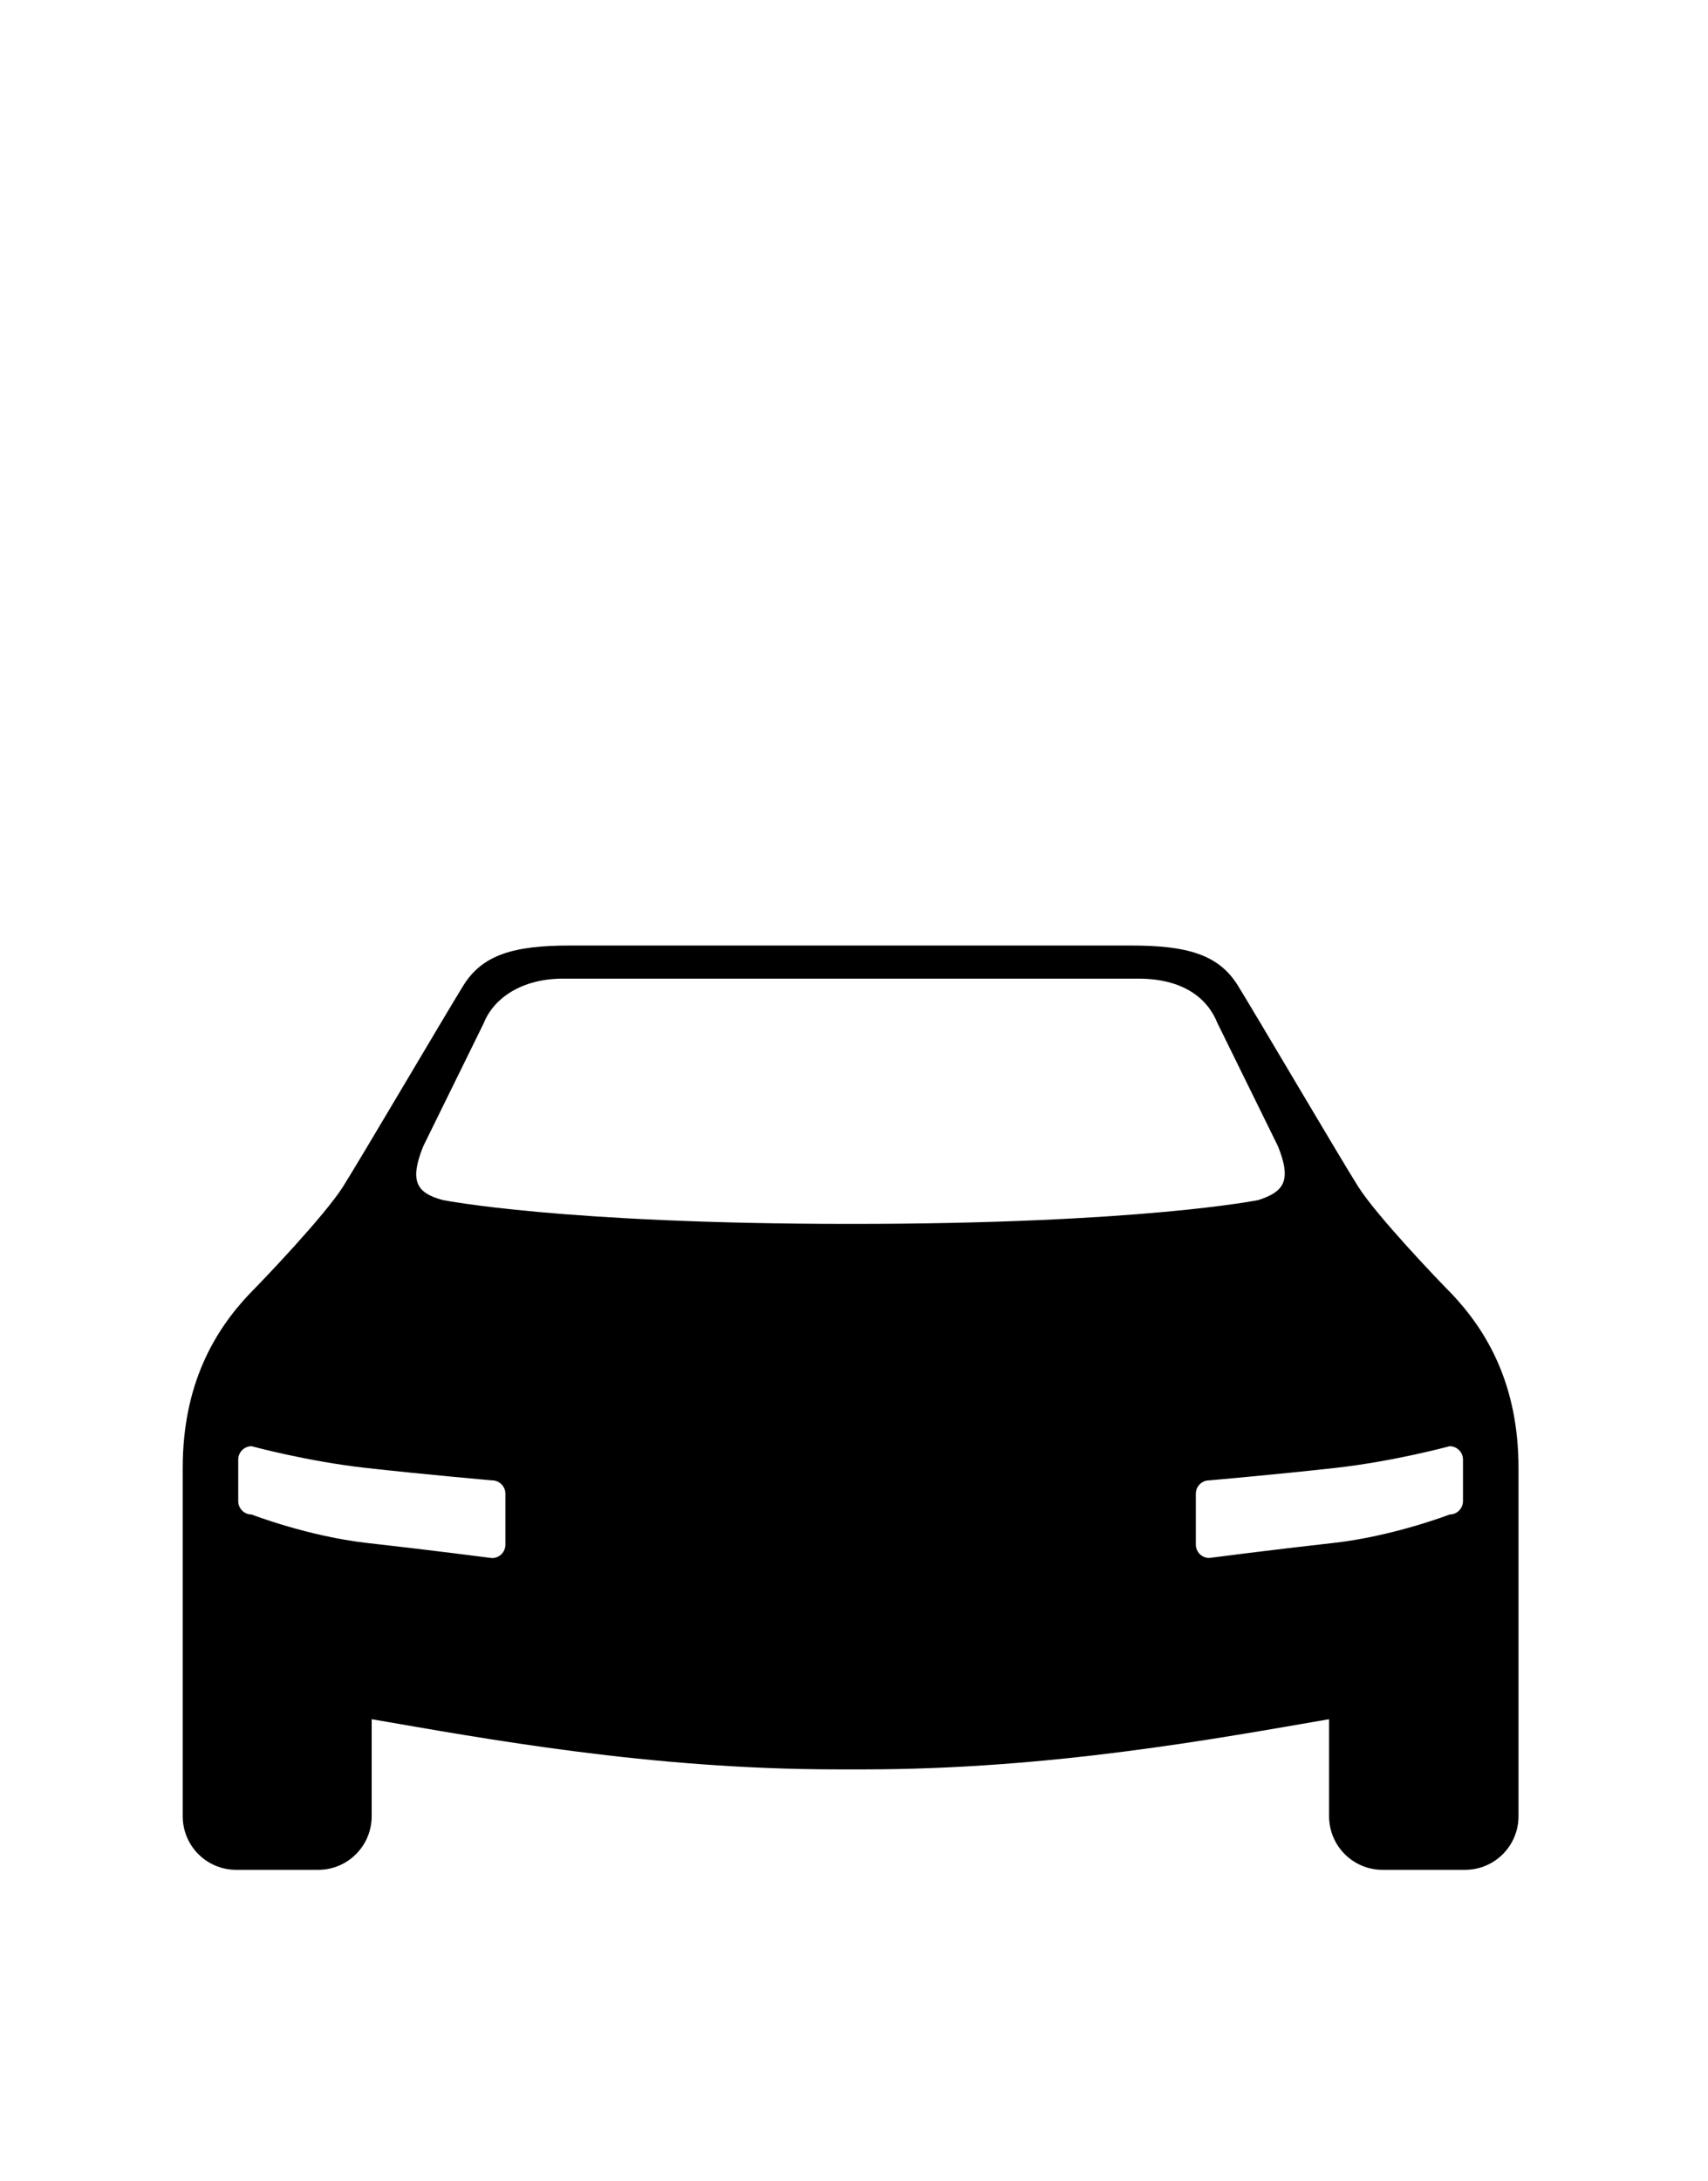 <?xml version="1.0" encoding="iso-8859-1"?>
<!-- Generator: Adobe Illustrator 15.1.0, SVG Export Plug-In . SVG Version: 6.00 Build 0)  -->
<!DOCTYPE svg PUBLIC "-//W3C//DTD SVG 1.1//EN" "http://www.w3.org/Graphics/SVG/1.1/DTD/svg11.dtd">
<svg focusable="false" version="1.1" id="Shape" xmlns="http://www.w3.org/2000/svg" xmlns:xlink="http://www.w3.org/1999/xlink" x="0px" y="0px"
	 width="470px" height="600px" viewBox="0 0 470 600" style="enable-background:new 0 0 470 600;" xml:space="preserve">
<path style="fill-rule:evenodd;clip-rule:evenodd;" d="M403.153,514.316h-22.719c-8.12,0-14.703-6.599-14.703-14.738v-26.69
	c-30.884,5.307-76.437,13.804-128.17,13.804c-1.174,0-5.815,0-6.987,0c-51.735,0-97.416-8.497-128.299-13.804v26.69
	c0,8.14-6.581,14.738-14.703,14.738H64.981c-8.121,0-14.701-6.599-14.701-14.738v-47.899v-7.371v-40.529
	c0-22.846,8.62-37.593,18.378-47.9c3.909-3.919,20.732-21.568,25.731-29.477c4.995-7.91,27.806-46.731,33.081-55.27
	c5.273-8.54,13.871-11.055,29.404-11.055h154.384c15.534,0,24.134,2.515,29.404,11.055c5.275,8.538,28.086,47.359,33.082,55.27
	c4.999,7.908,21.822,25.558,25.731,29.477c9.757,10.308,18.38,25.055,18.38,47.9v40.529v7.371v47.899
	C417.856,507.718,411.273,514.316,403.153,514.316z M69.232,397.795c-2.028,0-3.677,1.648-3.677,3.686v11.418
	c0,2.038,1.648,3.686,3.677,3.686c0,0,15.579,6.024,31.923,7.843c16.735,1.867,34.239,4.141,34.239,4.141
	c2.032,0,3.676-1.65,3.676-3.686v-14.006c0-2.033-1.644-3.686-3.676-3.686c0,0-17.807-1.543-34.682-3.421
	C84.517,401.969,69.232,397.795,69.232,397.795z M351.693,315.345l-16.681-33.927c-2.683-6.772-9.362-12.232-21.801-12.232H154.923
	c-11.454,0-19.119,5.46-21.802,12.232l-16.678,33.927c-3.867,9.639-1.761,12.821,5.406,14.741c0,0,32.666,6.566,112.385,6.566
	c79.714,0,112.051-6.566,112.051-6.566C353.132,327.849,355.559,324.983,351.693,315.345z M402.579,401.48
	c0-2.037-1.649-3.686-3.677-3.686c0,0-15.285,4.174-31.481,5.975c-16.875,1.878-34.682,3.421-34.682,3.421
	c-2.031,0-3.675,1.652-3.675,3.686v13.973c0,2.037,1.644,3.687,3.675,3.687c0,0,17.505-2.278,34.239-4.138
	c16.346-1.822,31.924-7.813,31.924-7.813c2.027,0,3.677-1.647,3.677-3.686V401.48z"/>
</svg>
